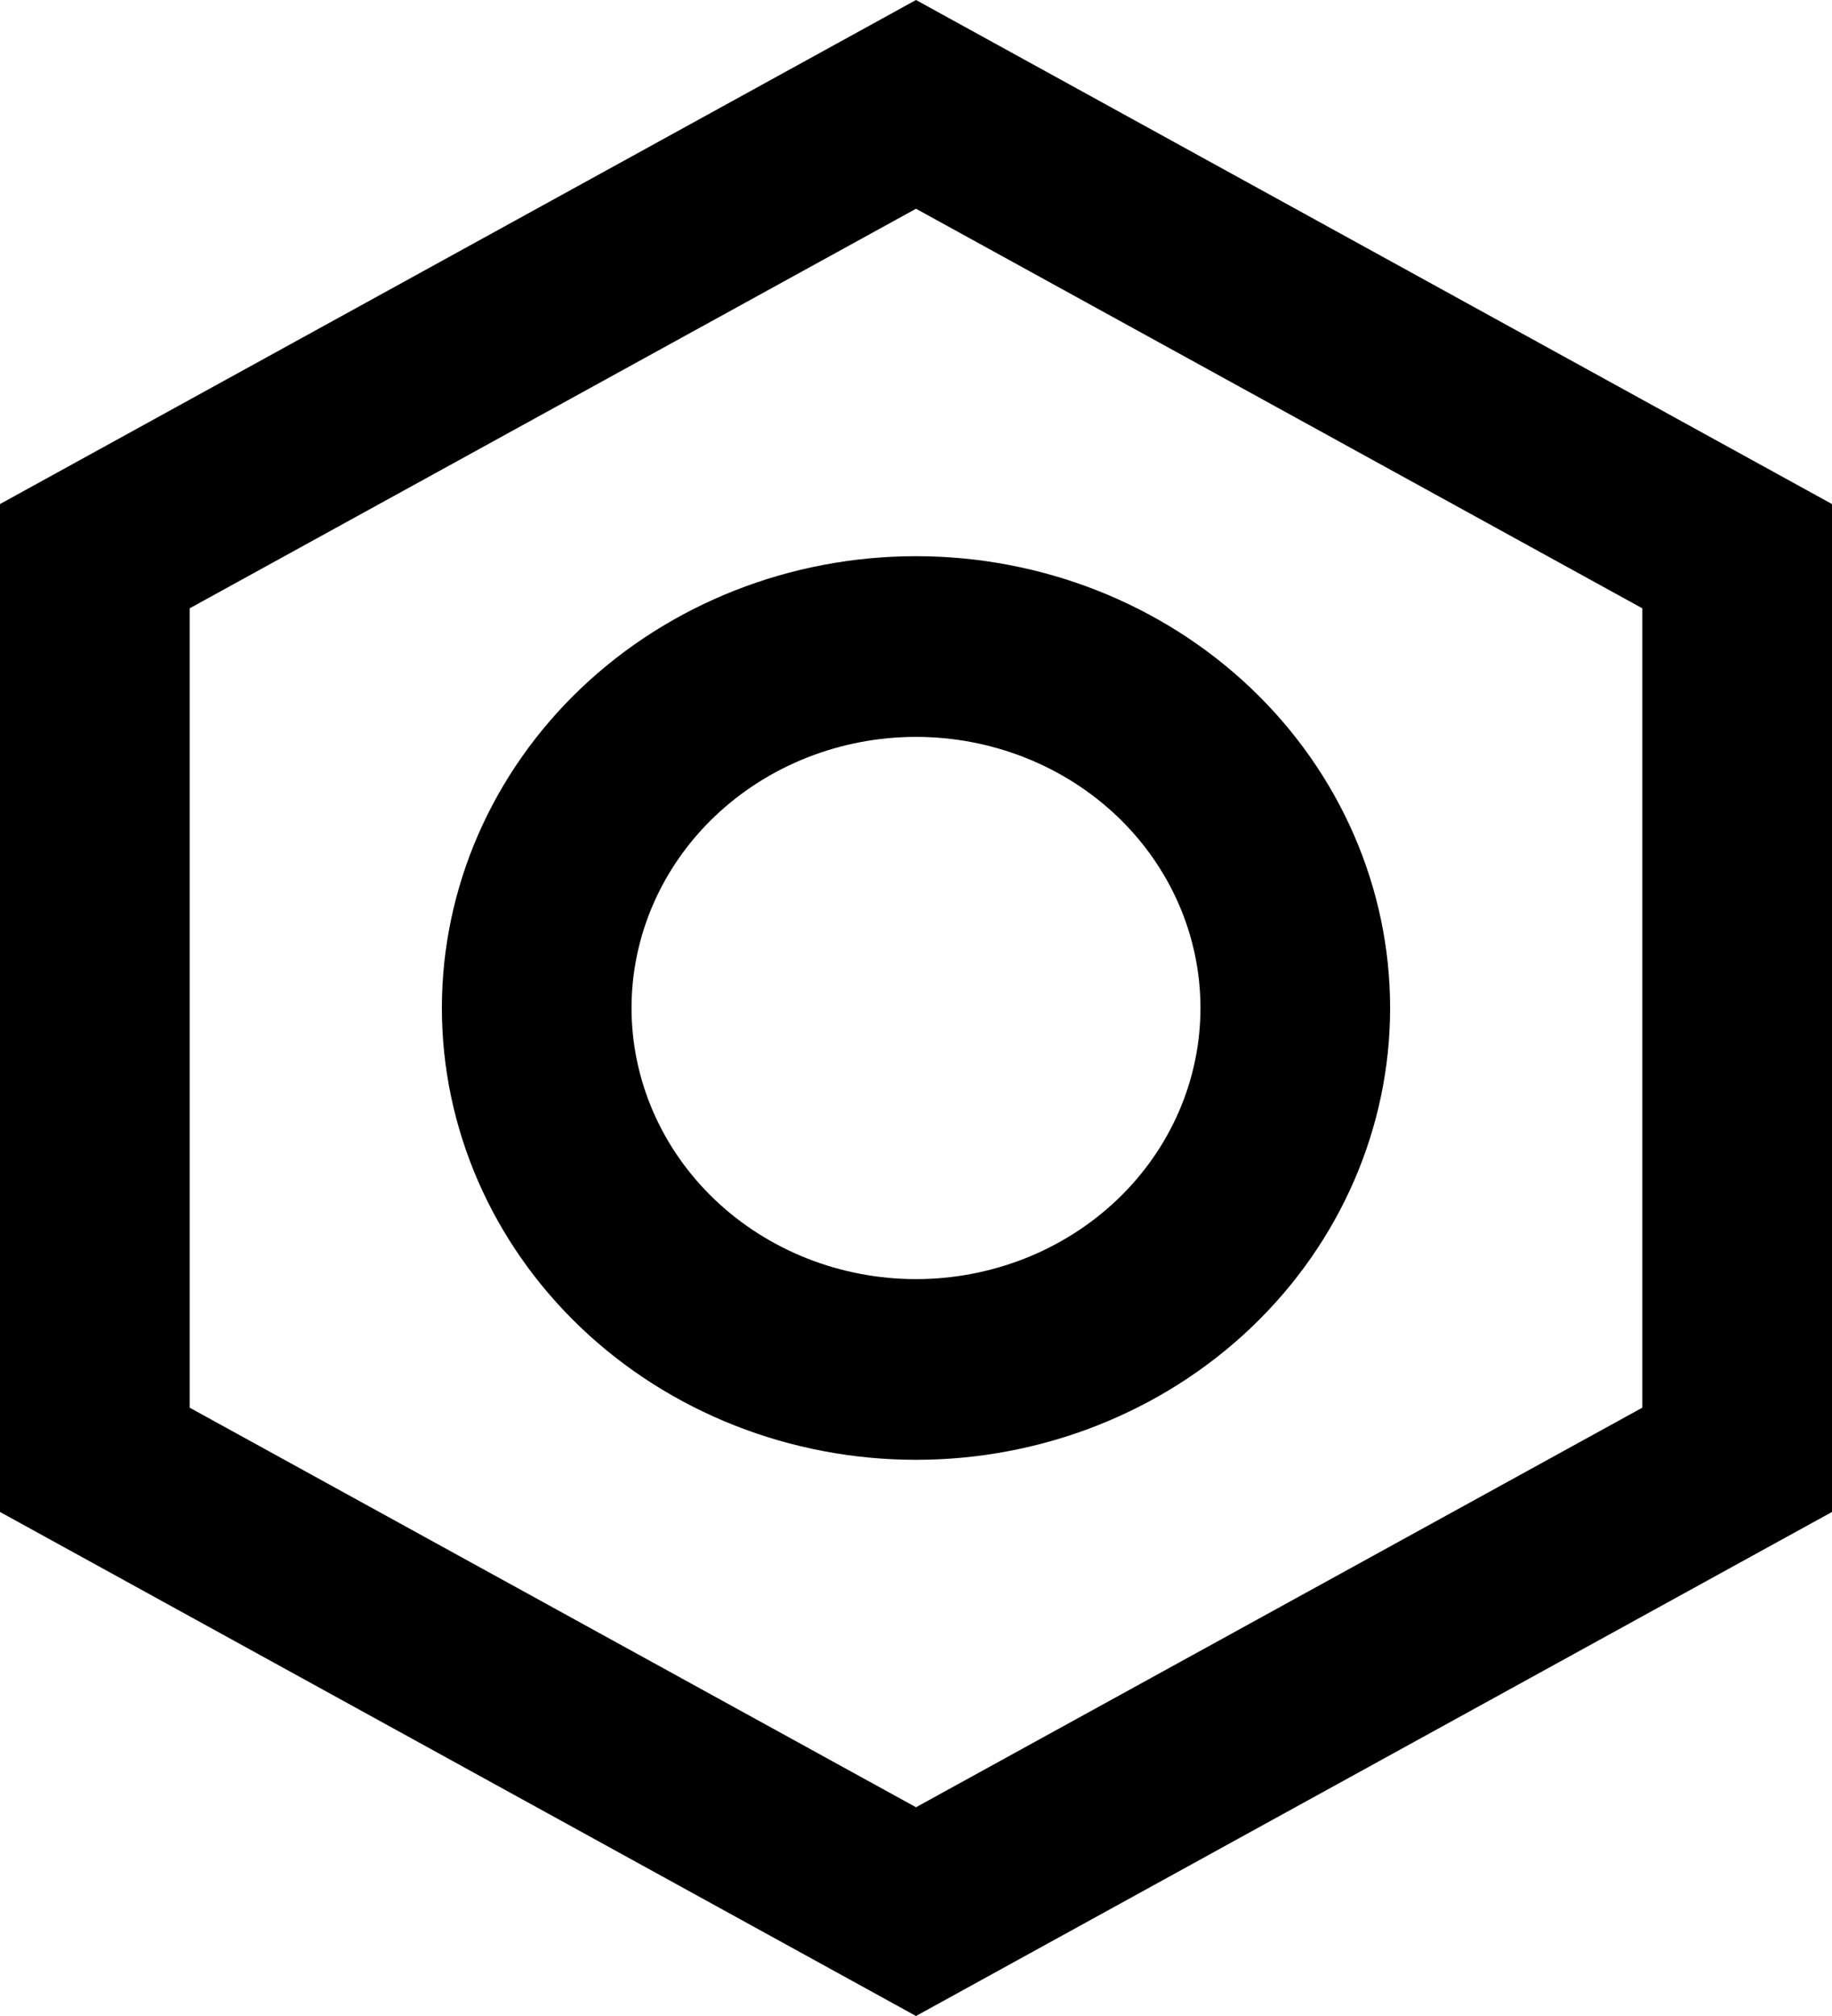 <svg width="40" height="44" viewBox="0 0 40 44" fill="none"
    xmlns="http://www.w3.org/2000/svg">
    <path d="M20 0L40 11.001V32.999L20 44L0 32.999V11.001L20 0ZM20 4.556L4.141 13.277V30.723L20 39.444L35.859 30.723V13.277L20 4.556ZM20 16.083C18.353 16.083 16.773 16.707 15.608 17.816C14.443 18.926 13.789 20.431 13.789 22C13.789 23.569 14.443 25.074 15.608 26.184C16.773 27.293 18.353 27.917 20 27.917C21.647 27.917 23.227 27.293 24.392 26.184C25.557 25.074 26.211 23.569 26.211 22C26.211 20.431 25.557 18.926 24.392 17.816C23.227 16.707 21.647 16.083 20 16.083ZM9.648 22C9.648 19.385 10.739 16.877 12.68 15.027C14.621 13.178 17.255 12.139 20 12.139C22.745 12.139 25.379 13.178 27.32 15.027C29.261 16.877 30.352 19.385 30.352 22C30.352 24.615 29.261 27.123 27.32 28.973C25.379 30.822 22.745 31.861 20 31.861C17.255 31.861 14.621 30.822 12.68 28.973C10.739 27.123 9.648 24.615 9.648 22Z" fill="black"/>
</svg>
